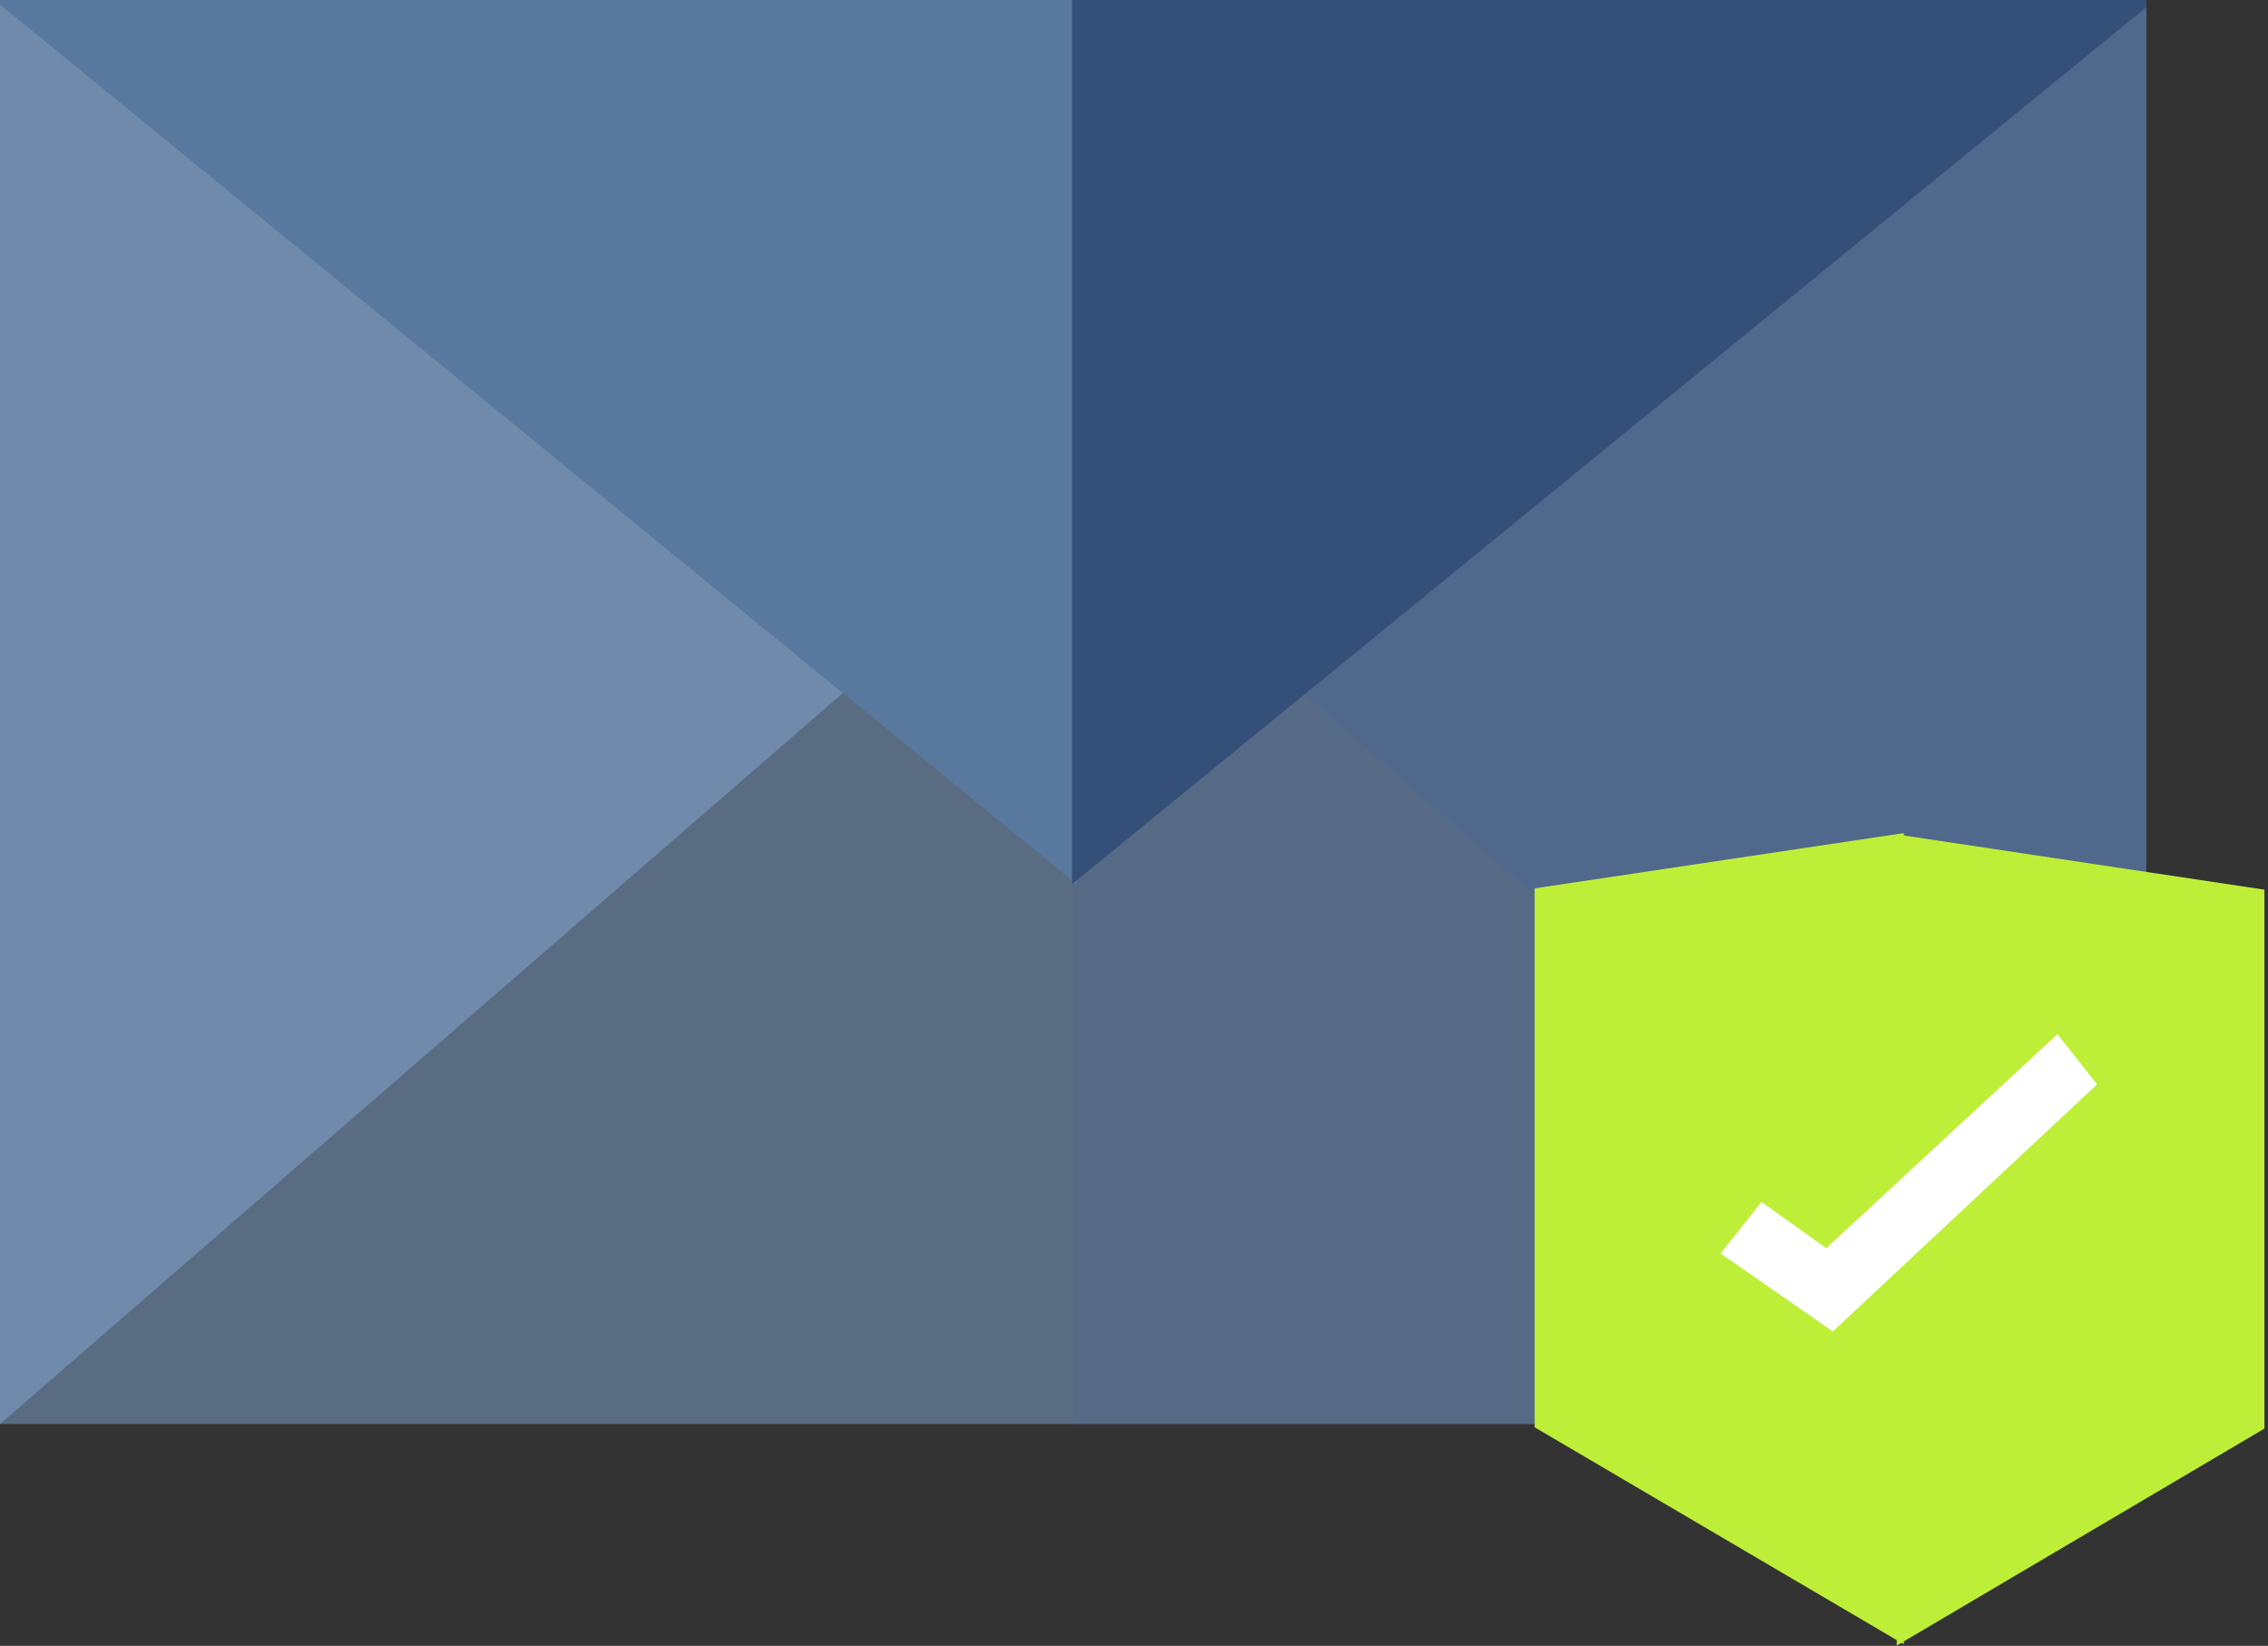 <svg width="317" height="230" viewBox="0 0 317 230" fill="none" xmlns="http://www.w3.org/2000/svg">
<rect x="0" y="0" width="317" height="230" fill="#333333" stroke="none"/>
<g clip-path="url(#clip0_352_97)">
<rect width="300" height="199" fill="#6F8AAB" fill-opacity="0.66"/>
<rect x="150" y="69" width="157" height="130" fill="#50688B" fill-opacity="0.4"/>
<path d="M300 199L150.5 68.5L300 0V199Z" fill="#50688B" stroke="#50688B"/>
<path d="M0 0L150.5 68.5L0 199L0 0Z" fill="#6F8AAB"/>
<path d="M150 -0.064L150 122.5L-0.064 -0.064L150 -0.064Z" fill="#59789E" stroke="#59789E"/>
<path d="M150.337 0.031L150.337 122.5L300.4 0.031L150.337 0.031Z" fill="#345078" stroke="#345078"/>
</g>
<path d="M215 199.166V124.57L265.592 117V228.894L215 199.166Z" fill="#BEEF38" stroke="#BEEF38"/>
<path d="M316 199.351V124.755L265.611 117.185V229.079L316 199.351Z" fill="#BEEF38" stroke="#BEEF38"/>
<path d="M240.481 175.163L246.205 167.962L255.252 174.424L287.565 144.512L293.104 151.528L256.175 186.057L240.481 175.163Z" fill="white"/>
<defs>
<clipPath id="clip0_352_97">
<rect width="300" height="199" fill="white"/>
</clipPath>
</defs>
</svg>
